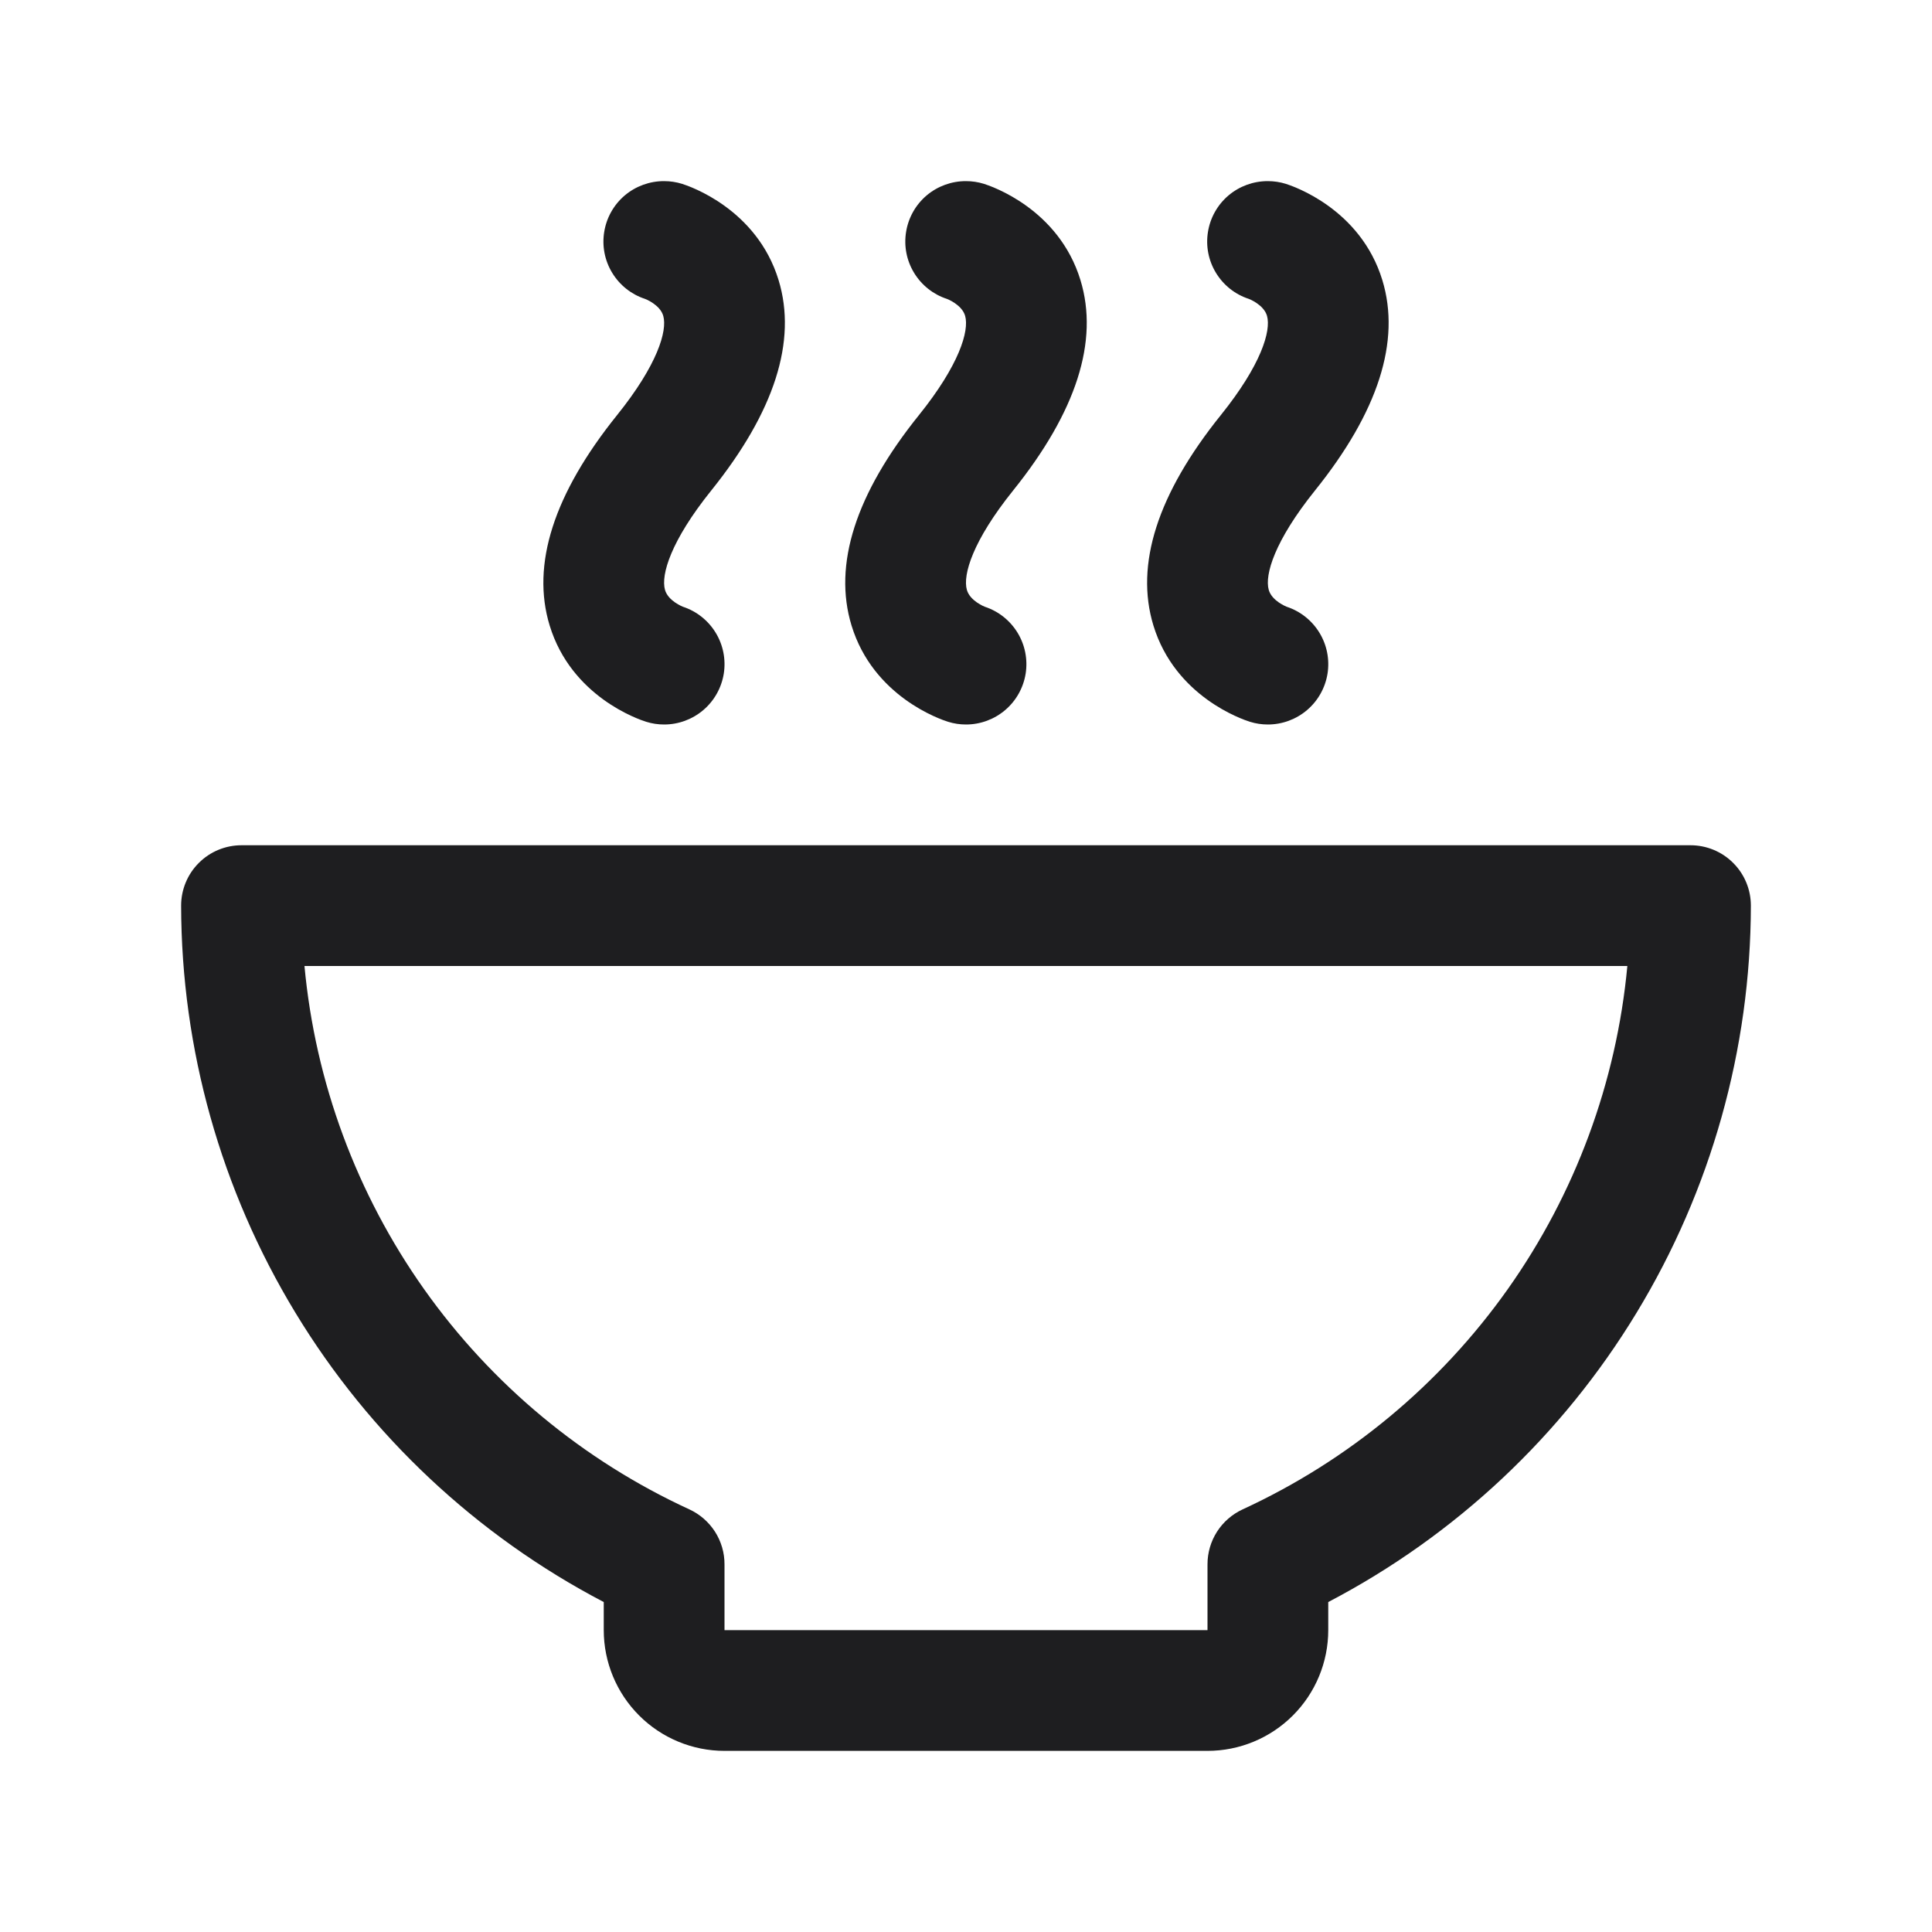 <svg width="32" height="32" viewBox="0 0 32 32" fill="none" xmlns="http://www.w3.org/2000/svg">
<path d="M28 14H4C3.735 14 3.48 14.105 3.293 14.293C3.105 14.48 3 14.735 3 15C3.004 17.378 3.659 19.71 4.893 21.743C6.126 23.776 7.893 25.433 10 26.535V27C10 27.53 10.211 28.039 10.586 28.414C10.961 28.789 11.47 29 12 29H20C20.53 29 21.039 28.789 21.414 28.414C21.789 28.039 22 27.53 22 27V26.535C24.108 25.433 25.874 23.776 27.107 21.743C28.341 19.71 28.996 17.378 29 15C29 14.735 28.895 14.48 28.707 14.293C28.52 14.105 28.265 14 28 14ZM20.582 25C20.409 25.08 20.261 25.208 20.158 25.369C20.055 25.53 20 25.717 20 25.909V27H12V25.911C12.001 25.72 11.946 25.532 11.843 25.37C11.739 25.209 11.592 25.08 11.418 25C9.659 24.191 8.144 22.933 7.025 21.354C5.906 19.774 5.222 17.927 5.043 16H26.954C26.774 17.927 26.091 19.773 24.973 21.353C23.854 22.932 22.34 24.19 20.582 25ZM10.221 6.875C10.89 6.043 11.055 5.48 10.986 5.233C10.934 5.046 10.685 4.95 10.682 4.95C10.456 4.876 10.264 4.723 10.14 4.519C10.016 4.316 9.969 4.074 10.008 3.839C10.046 3.604 10.167 3.39 10.349 3.236C10.531 3.083 10.762 2.999 11 3C11.101 3 11.201 3.015 11.297 3.045C11.422 3.084 12.536 3.461 12.896 4.64C13.204 5.649 12.828 6.821 11.779 8.126C11.11 8.959 10.945 9.521 11.014 9.769C11.066 9.955 11.31 10.049 11.312 10.05C11.538 10.124 11.73 10.277 11.854 10.48C11.978 10.683 12.025 10.923 11.988 11.158C11.95 11.393 11.83 11.607 11.649 11.761C11.468 11.915 11.238 12 11 12C10.899 12 10.799 11.985 10.703 11.955C10.578 11.916 9.464 11.539 9.104 10.36C8.796 9.351 9.172 8.179 10.221 6.875ZM15.221 6.875C15.89 6.043 16.055 5.48 15.986 5.233C15.934 5.046 15.685 4.95 15.682 4.95C15.456 4.876 15.264 4.723 15.14 4.519C15.016 4.316 14.969 4.074 15.008 3.839C15.046 3.604 15.167 3.39 15.349 3.236C15.531 3.083 15.762 2.999 16 3C16.101 3 16.201 3.015 16.297 3.045C16.422 3.084 17.536 3.461 17.896 4.64C18.204 5.649 17.828 6.821 16.779 8.126C16.11 8.959 15.945 9.521 16.014 9.769C16.066 9.955 16.31 10.049 16.312 10.05C16.538 10.124 16.73 10.277 16.854 10.48C16.978 10.683 17.025 10.923 16.988 11.158C16.95 11.393 16.83 11.607 16.649 11.761C16.468 11.915 16.238 12 16 12C15.899 12 15.799 11.985 15.703 11.955C15.578 11.916 14.464 11.539 14.104 10.36C13.796 9.351 14.172 8.179 15.221 6.875ZM20.221 6.875C20.89 6.043 21.055 5.48 20.986 5.233C20.934 5.046 20.685 4.95 20.683 4.95C20.456 4.876 20.264 4.723 20.14 4.519C20.016 4.316 19.969 4.074 20.008 3.839C20.046 3.604 20.167 3.39 20.349 3.236C20.531 3.083 20.762 2.999 21 3C21.101 3 21.201 3.015 21.297 3.045C21.422 3.084 22.536 3.461 22.896 4.64C23.204 5.649 22.828 6.821 21.779 8.126C21.11 8.959 20.945 9.521 21.014 9.769C21.066 9.955 21.31 10.049 21.312 10.05C21.538 10.124 21.73 10.277 21.854 10.48C21.978 10.683 22.025 10.923 21.988 11.158C21.95 11.393 21.83 11.607 21.649 11.761C21.468 11.915 21.238 12 21 12C20.899 12 20.799 11.985 20.703 11.955C20.578 11.916 19.464 11.539 19.104 10.36C18.796 9.351 19.172 8.179 20.221 6.875Z" fill="#1E1E20"/>
</svg>
